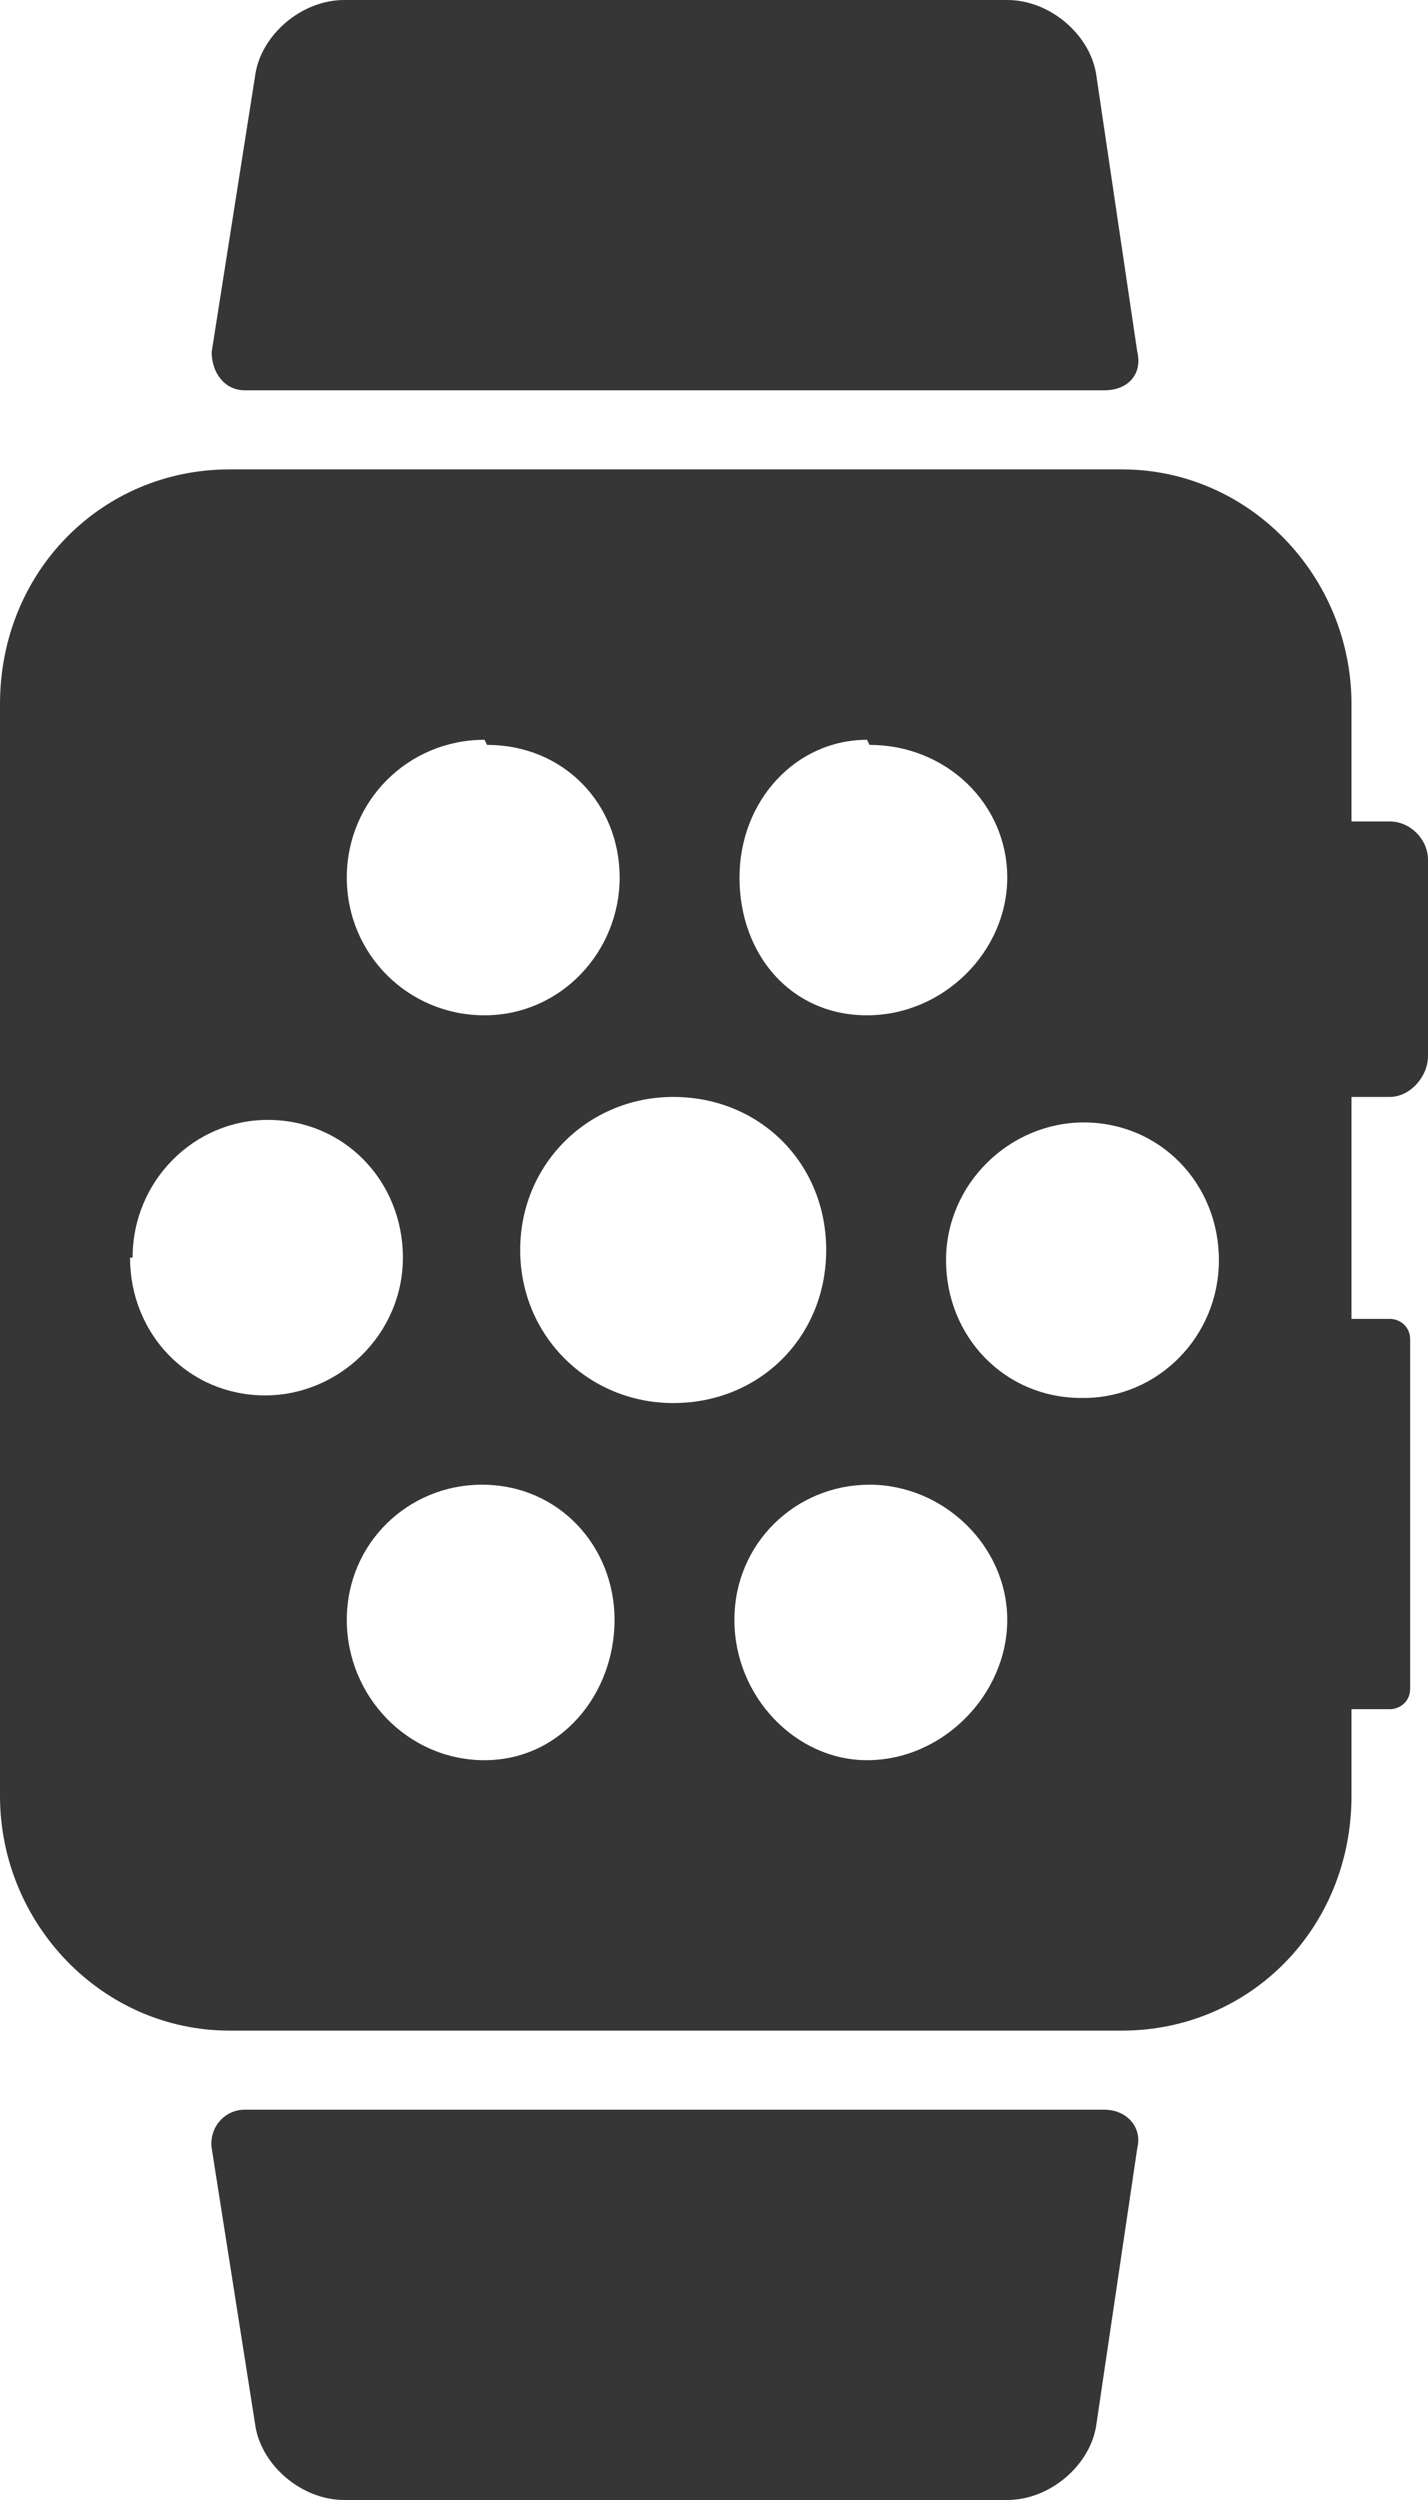 <svg xmlns="http://www.w3.org/2000/svg" width="56" height="98" viewBox="0 0 56 98"><g fill="#363636"><path d="M54.5 32.2H53v-4.6c0-5-4-9.2-9-9.2H9c-5 0-9 4-9 9.2v42.8c0 5 4 9.2 9 9.2h35c5 0 9-4 9-9.2V67h1.5c.4 0 .8-.3.8-.8V52.5c0-.5-.4-.8-.8-.8H53V43h1.5c.8 0 1.5-.8 1.5-1.6v-7.7c0-.8-.7-1.5-1.5-1.5zm-20.4-3c3 0 5.4 2.3 5.4 5.2S37 39.8 34 39.8 29 37.4 29 34.4 31.2 29 34 29zm-15 0c3 0 5.2 2.3 5.2 5.2S22 39.8 19 39.8s-5.4-2.4-5.4-5.4S16 29 19 29zM5.2 49.3c0-3 2.4-5.4 5.3-5.4 3 0 5.3 2.4 5.3 5.4 0 3-2.5 5.4-5.4 5.4-3 0-5.3-2.4-5.3-5.4zM19 69c-3 0-5.4-2.5-5.4-5.5s2.4-5.3 5.3-5.3c3 0 5.2 2.4 5.2 5.3S22 69 19 69zm1.4-20c0-3.4 2.7-6 6-6 3.4 0 6 2.6 6 6s-2.6 6-6 6c-3.3 0-6-2.6-6-6zM34 69c-2.8 0-5.2-2.5-5.2-5.5s2.4-5.3 5.3-5.3 5.4 2.4 5.4 5.3S37 69 34 69zm8.4-14.2c-3 0-5.3-2.4-5.3-5.4 0-3 2.5-5.4 5.4-5.4 3 0 5.3 2.4 5.3 5.4 0 3-2.4 5.4-5.3 5.4zM9.6 15.3h33.7c1 0 1.5-.7 1.3-1.5L43 3c-.2-1.6-1.8-3-3.5-3h-26c-1.7 0-3.3 1.4-3.5 3L8.3 13.8c0 .8.5 1.5 1.3 1.5zM43.3 82.7H9.6c-.8 0-1.4.7-1.3 1.5L10 95c.2 1.6 1.8 3 3.5 3h26c1.7 0 3.3-1.4 3.5-3l1.6-10.8c.2-.8-.4-1.5-1.3-1.5z"/></g></svg>